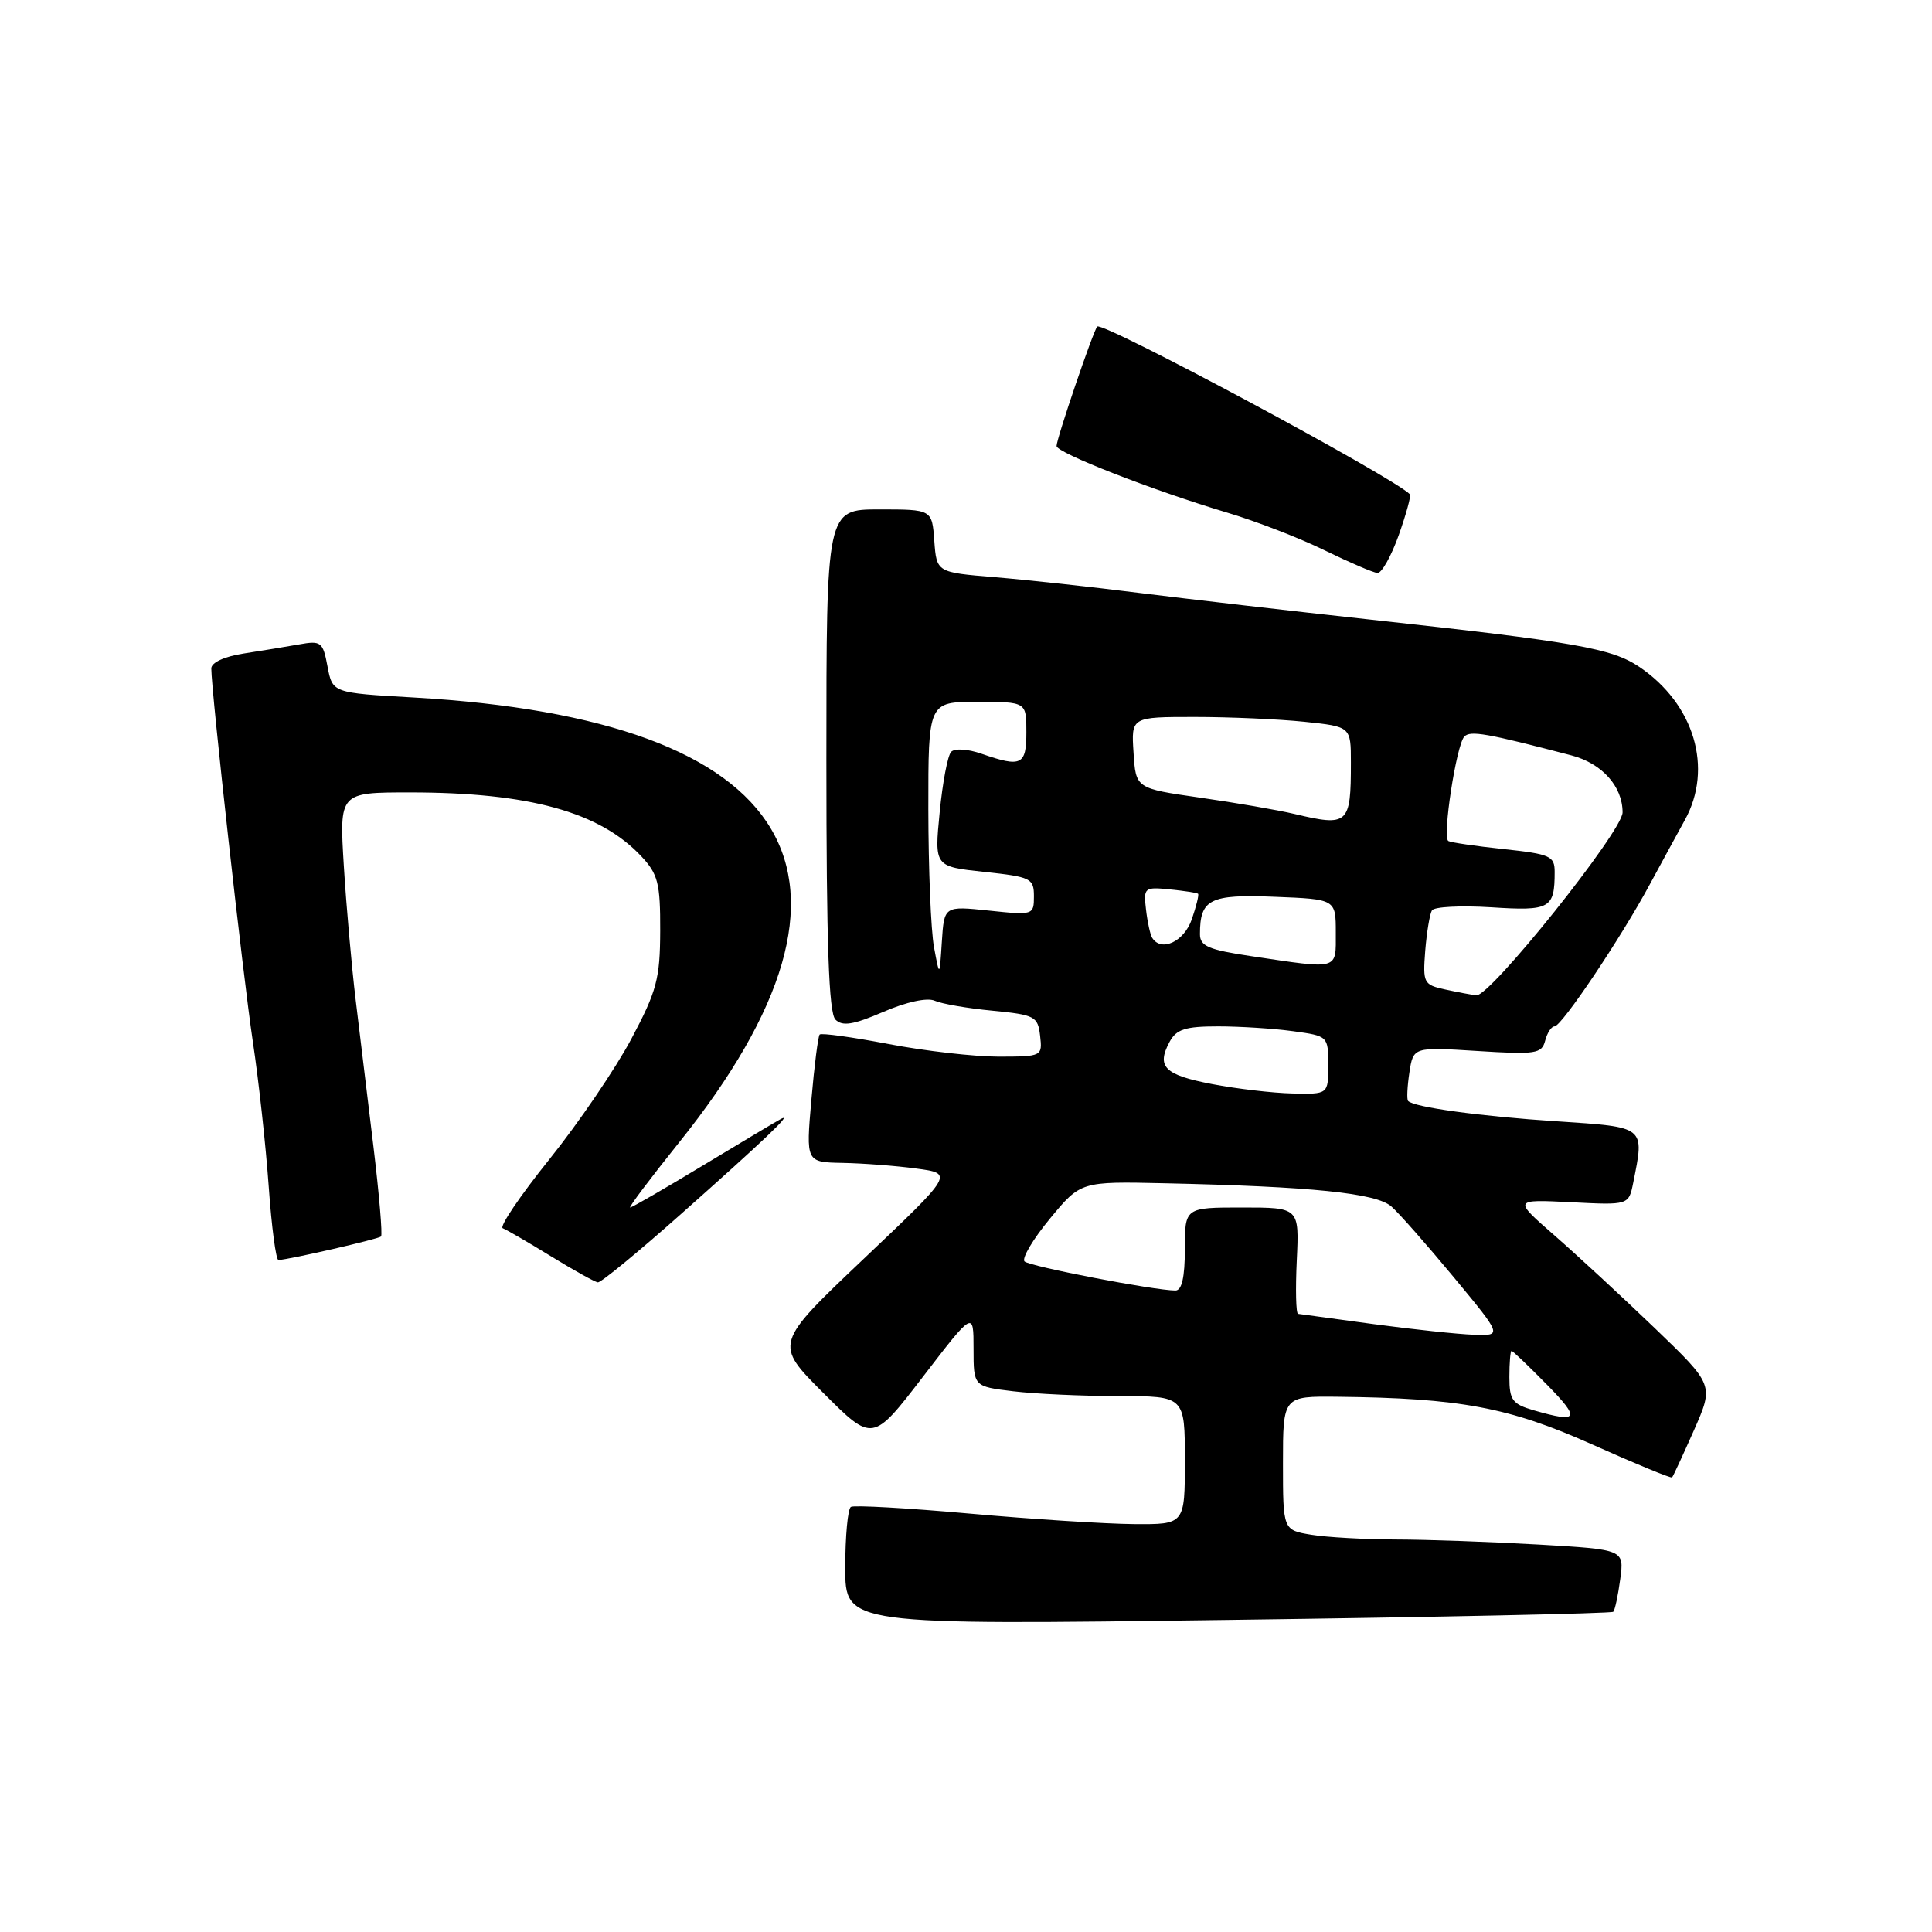 <?xml version="1.0" encoding="UTF-8" standalone="no"?>
<!DOCTYPE svg PUBLIC "-//W3C//DTD SVG 1.1//EN" "http://www.w3.org/Graphics/SVG/1.1/DTD/svg11.dtd" >
<svg xmlns="http://www.w3.org/2000/svg" xmlns:xlink="http://www.w3.org/1999/xlink" version="1.1" viewBox="0 0 256 256">
 <g >
 <path fill="currentColor"
d=" M 213.76 213.57 C 213.99 213.35 214.40 211.40 214.69 209.24 C 215.22 205.32 215.22 205.32 203.86 204.66 C 197.61 204.30 189.12 204.00 185.00 203.99 C 180.88 203.98 175.81 203.70 173.75 203.36 C 170.00 202.74 170.00 202.74 170.00 193.87 C 170.00 185.00 170.00 185.00 177.25 185.08 C 193.45 185.26 199.94 186.47 210.91 191.37 C 216.63 193.93 221.42 195.91 221.56 195.76 C 221.70 195.62 223.00 192.80 224.46 189.51 C 227.10 183.52 227.10 183.52 219.29 176.01 C 214.99 171.88 209.00 166.34 205.99 163.71 C 200.50 158.92 200.50 158.92 208.16 159.30 C 215.81 159.69 215.81 159.69 216.41 156.72 C 217.91 149.19 218.13 149.36 206.25 148.58 C 196.08 147.91 187.33 146.71 186.58 145.88 C 186.39 145.67 186.47 143.98 186.75 142.12 C 187.27 138.73 187.27 138.73 195.75 139.26 C 203.49 139.75 204.29 139.63 204.74 137.90 C 205.01 136.85 205.57 136.00 205.98 136.00 C 206.92 136.00 214.80 124.26 218.62 117.16 C 220.21 114.22 222.29 110.40 223.25 108.66 C 227.04 101.80 224.50 93.28 217.21 88.36 C 213.55 85.90 208.84 85.07 181.50 82.09 C 171.05 80.95 157.32 79.36 151.00 78.57 C 144.68 77.77 136.04 76.83 131.80 76.48 C 124.11 75.84 124.11 75.84 123.80 71.67 C 123.50 67.50 123.50 67.50 116.50 67.50 C 109.50 67.50 109.50 67.50 109.50 100.70 C 109.50 125.13 109.82 134.22 110.70 135.10 C 111.62 136.02 113.05 135.80 117.04 134.08 C 120.12 132.75 122.86 132.16 123.85 132.60 C 124.76 133.01 128.20 133.61 131.50 133.92 C 137.14 134.47 137.52 134.67 137.82 137.25 C 138.13 139.97 138.07 140.00 132.32 140.01 C 129.12 140.01 122.56 139.26 117.75 138.34 C 112.94 137.42 108.83 136.85 108.61 137.08 C 108.40 137.31 107.90 141.21 107.51 145.75 C 106.79 154.00 106.79 154.00 111.65 154.09 C 114.32 154.14 118.72 154.47 121.43 154.84 C 126.36 155.50 126.36 155.50 114.47 166.78 C 102.58 178.06 102.58 178.06 109.11 184.59 C 115.63 191.11 115.63 191.11 122.31 182.41 C 129.00 173.70 129.00 173.70 129.00 178.71 C 129.00 183.72 129.00 183.72 134.25 184.35 C 137.14 184.70 143.44 184.99 148.25 184.99 C 157.00 185.00 157.00 185.00 157.00 193.50 C 157.00 202.00 157.00 202.00 150.25 201.95 C 146.54 201.92 136.75 201.30 128.50 200.56 C 120.25 199.82 113.16 199.42 112.75 199.67 C 112.34 199.91 112.00 203.54 112.00 207.72 C 112.00 215.33 112.00 215.33 162.68 214.65 C 190.55 214.28 213.54 213.79 213.76 213.57 Z  M 90.22 160.88 C 101.12 151.21 105.14 147.39 103.50 148.25 C 102.95 148.54 98.32 151.30 93.21 154.39 C 88.11 157.47 83.74 160.00 83.50 160.00 C 83.26 160.00 86.17 156.14 89.96 151.41 C 118.26 116.14 105.85 95.33 54.78 92.42 C 44.06 91.81 44.06 91.81 43.40 88.32 C 42.79 85.05 42.55 84.86 39.62 85.39 C 37.91 85.69 34.59 86.24 32.25 86.60 C 29.74 86.99 28.00 87.79 28.00 88.57 C 28.00 91.58 32.19 129.23 33.50 138.00 C 34.29 143.22 35.23 151.89 35.61 157.25 C 35.99 162.61 36.57 166.98 36.90 166.96 C 38.42 166.88 50.15 164.18 50.49 163.84 C 50.70 163.63 50.25 158.30 49.49 151.98 C 48.73 145.67 47.67 136.90 47.13 132.50 C 46.60 128.10 45.89 120.11 45.56 114.75 C 44.96 105.00 44.96 105.00 54.30 105.00 C 70.12 105.00 79.50 107.59 85.00 113.49 C 87.19 115.83 87.50 117.05 87.48 123.33 C 87.46 129.69 87.03 131.31 83.65 137.67 C 81.55 141.61 76.67 148.79 72.79 153.62 C 68.91 158.46 66.13 162.56 66.62 162.75 C 67.10 162.93 69.97 164.60 73.00 166.46 C 76.03 168.32 78.83 169.88 79.22 169.92 C 79.62 169.97 84.57 165.90 90.22 160.88 Z  M 185.34 70.91 C 186.33 68.11 187.00 65.67 186.82 65.49 C 184.40 63.10 146.10 42.56 145.39 43.27 C 144.88 43.79 140.00 58.11 140.00 59.10 C 140.00 60.00 152.73 64.97 162.50 67.89 C 166.35 69.03 172.20 71.29 175.50 72.91 C 178.80 74.52 181.96 75.88 182.52 75.92 C 183.07 75.97 184.34 73.71 185.34 70.91 Z  M 203.25 186.88 C 200.39 186.05 200.00 185.53 200.00 182.47 C 200.00 180.56 200.13 179.00 200.29 179.00 C 200.45 179.00 202.57 181.03 205.00 183.50 C 209.46 188.04 209.17 188.59 203.25 186.88 Z  M 182.00 175.45 C 176.78 174.75 172.28 174.13 172.00 174.09 C 171.72 174.04 171.65 170.85 171.83 167.00 C 172.16 160.00 172.16 160.00 164.58 160.00 C 157.00 160.00 157.00 160.00 157.00 165.50 C 157.00 169.24 156.60 171.00 155.75 171.00 C 152.94 170.99 136.45 167.81 135.76 167.15 C 135.36 166.75 136.87 164.20 139.11 161.49 C 143.20 156.54 143.20 156.54 154.35 156.79 C 173.83 157.22 182.34 158.09 184.36 159.86 C 185.39 160.76 189.11 164.99 192.64 169.25 C 199.06 177.00 199.06 177.00 195.28 176.86 C 193.20 176.79 187.22 176.15 182.00 175.45 Z  M 160.58 143.64 C 154.29 142.43 153.21 141.35 154.97 138.06 C 155.87 136.38 157.05 136.00 161.40 136.00 C 164.32 136.00 168.81 136.29 171.36 136.64 C 175.97 137.27 176.00 137.30 176.00 141.14 C 176.00 145.00 176.00 145.00 171.25 144.89 C 168.64 144.83 163.84 144.27 160.58 143.64 Z  M 191.50 131.11 C 188.64 130.49 188.52 130.26 188.85 125.98 C 189.05 123.52 189.45 121.11 189.74 120.63 C 190.03 120.15 193.56 119.97 197.59 120.22 C 205.40 120.73 206.00 120.39 206.00 115.53 C 206.00 113.43 205.42 113.17 199.25 112.51 C 195.54 112.12 192.23 111.63 191.91 111.44 C 191.09 110.94 192.97 98.72 194.03 97.60 C 194.83 96.77 196.95 97.15 208.21 100.09 C 212.27 101.15 215.00 104.19 215.00 107.65 C 215.00 110.13 197.45 132.07 195.63 131.88 C 195.01 131.82 193.15 131.47 191.50 131.11 Z  M 123.76 125.50 C 123.35 123.30 123.02 115.09 123.01 107.25 C 123.00 93.00 123.00 93.00 129.50 93.00 C 136.00 93.00 136.00 93.00 136.00 97.00 C 136.00 101.40 135.35 101.71 130.07 99.88 C 128.24 99.24 126.49 99.13 126.03 99.63 C 125.57 100.11 124.89 103.72 124.51 107.66 C 123.81 114.82 123.81 114.82 130.41 115.53 C 136.60 116.19 137.00 116.38 137.00 118.76 C 137.00 121.25 136.91 121.28 131.05 120.66 C 125.11 120.04 125.11 120.04 124.80 124.77 C 124.50 129.50 124.50 129.50 123.76 125.50 Z  M 165.75 126.69 C 160.13 125.85 159.00 125.37 159.00 123.78 C 159.00 119.14 160.31 118.48 168.90 118.83 C 177.00 119.15 177.00 119.15 177.00 123.58 C 177.00 128.60 177.55 128.45 165.75 126.69 Z  M 152.66 124.25 C 152.41 123.84 152.04 122.15 151.85 120.50 C 151.51 117.62 151.64 117.51 155.00 117.85 C 156.93 118.04 158.61 118.30 158.75 118.43 C 158.89 118.57 158.51 120.10 157.91 121.84 C 156.87 124.80 153.85 126.19 152.66 124.25 Z  M 171.50 107.85 C 169.30 107.33 163.68 106.36 159.00 105.69 C 150.50 104.47 150.50 104.47 150.20 99.73 C 149.89 95.00 149.89 95.00 158.30 95.00 C 162.92 95.00 169.47 95.29 172.85 95.64 C 179.00 96.28 179.00 96.28 179.00 101.06 C 179.00 109.25 178.67 109.55 171.50 107.85 Z "/>
</g>
</svg>